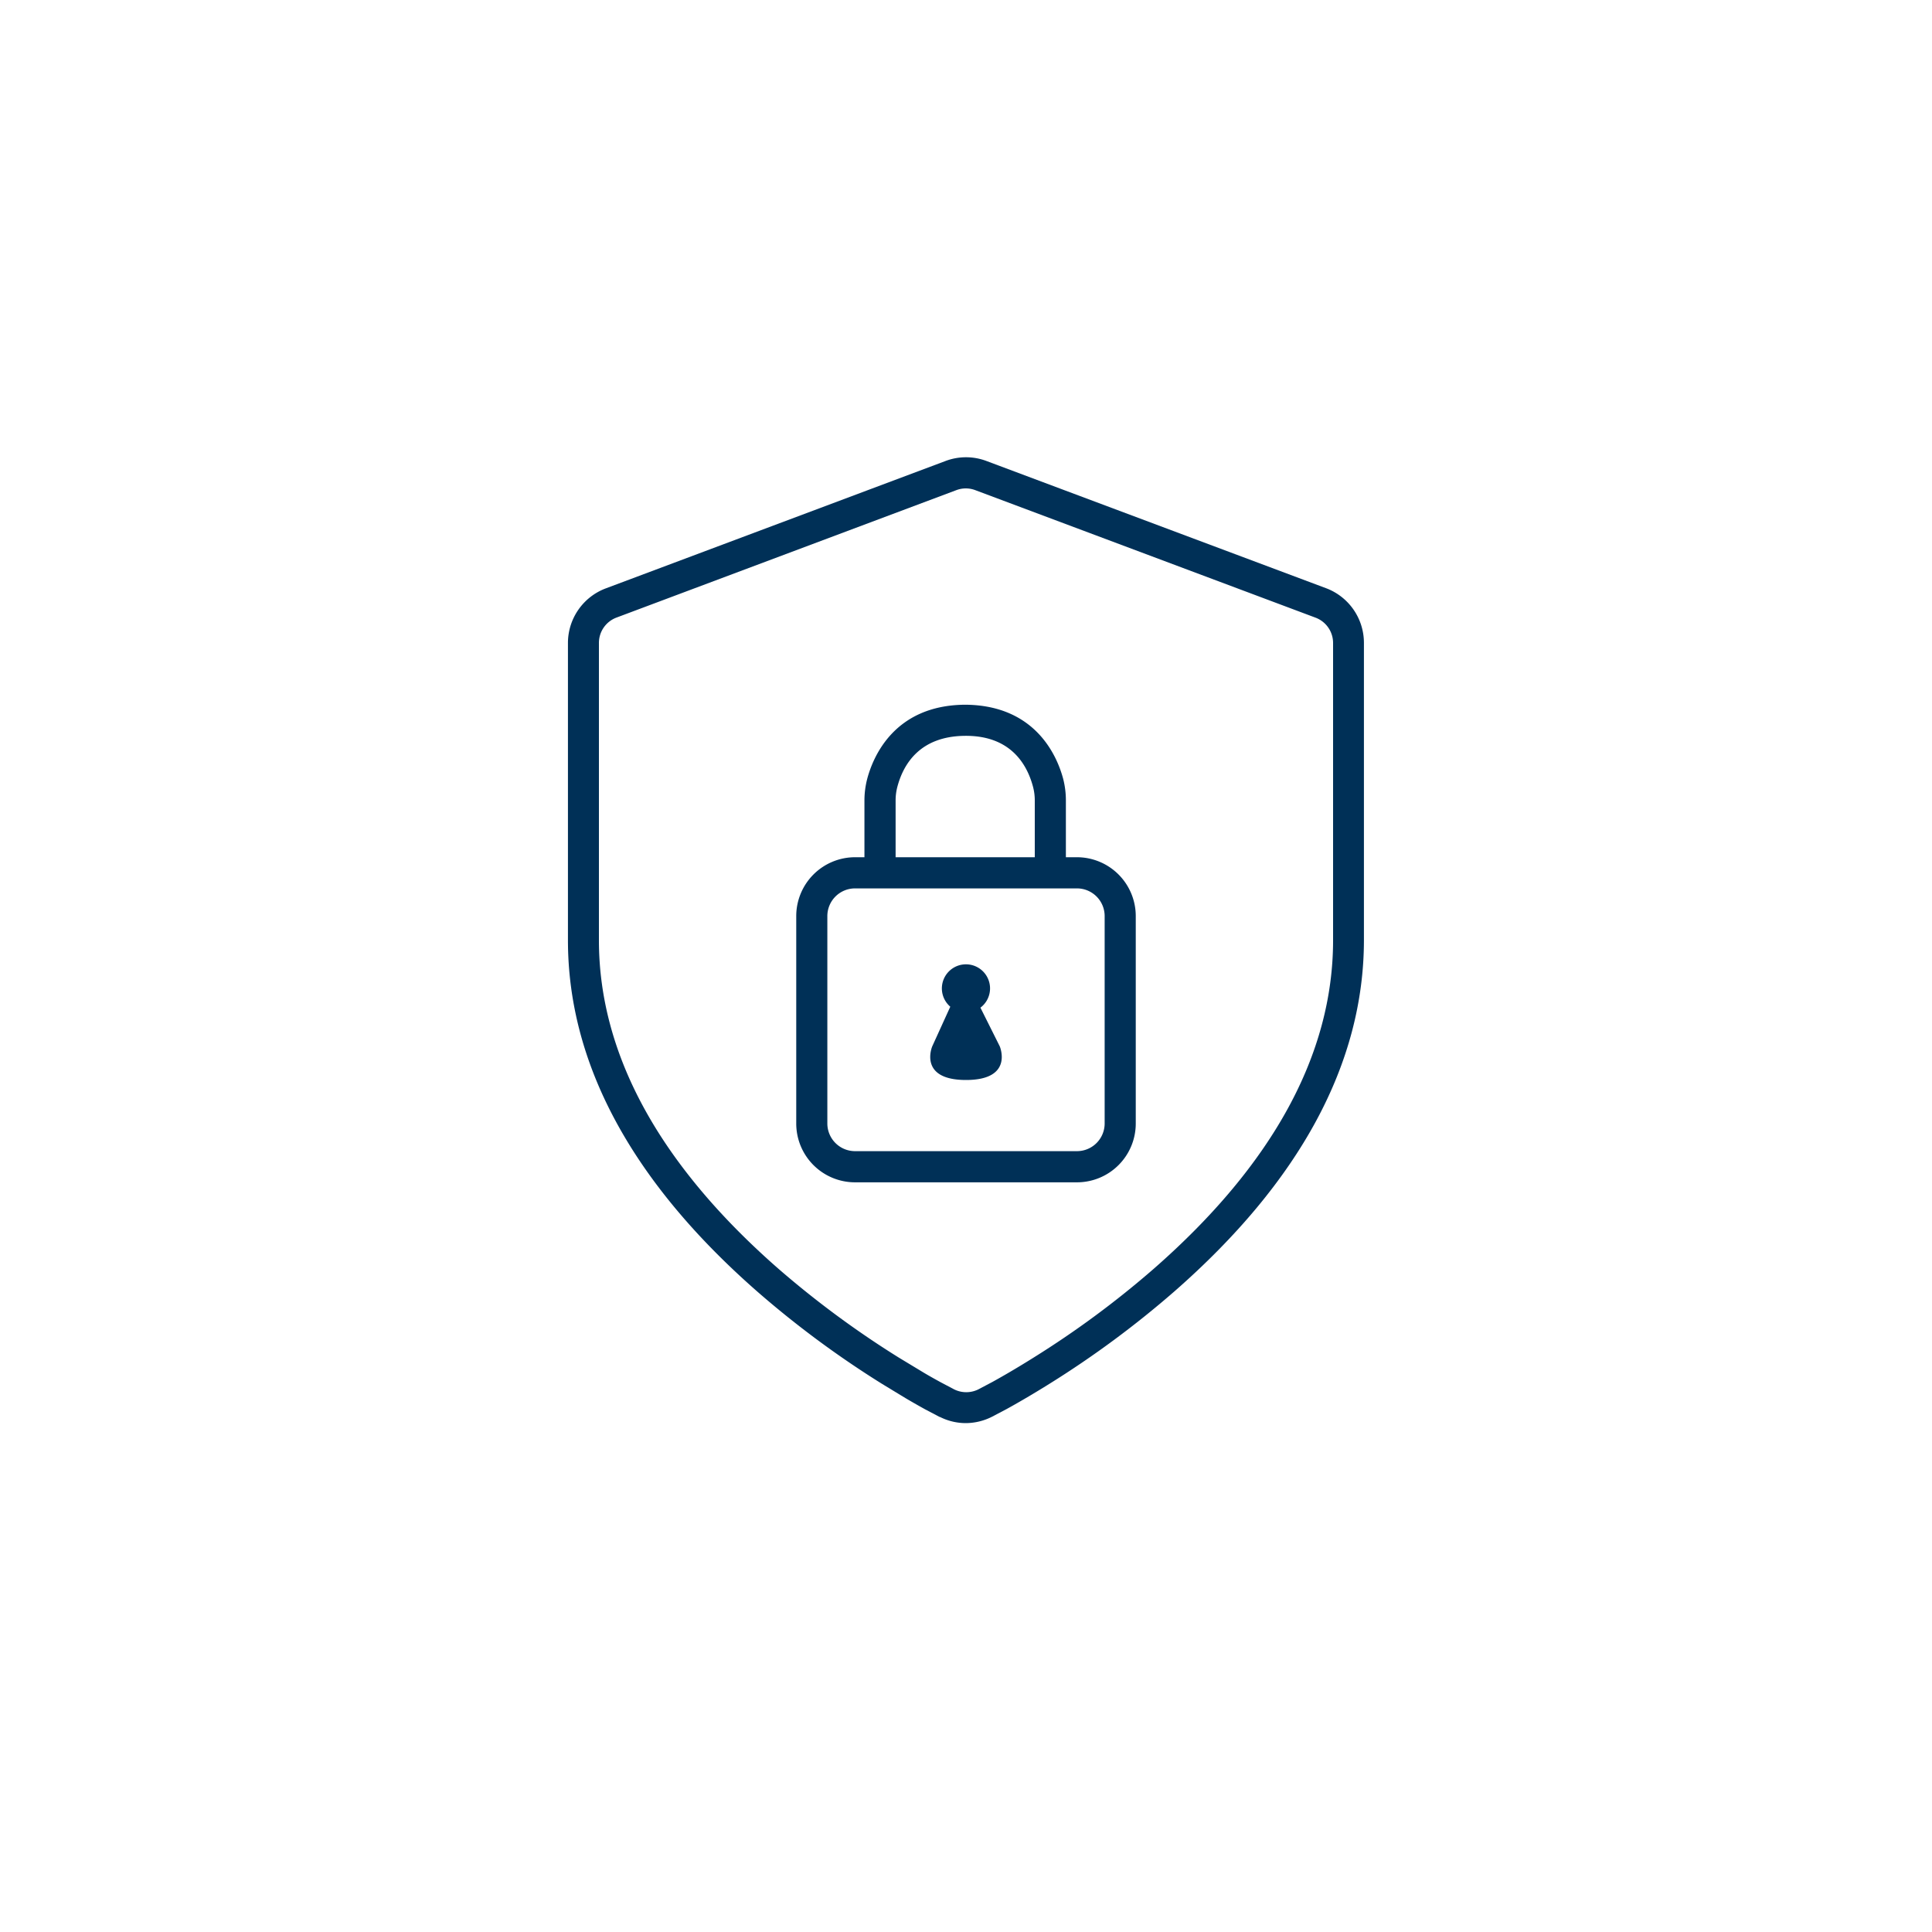 <svg id="Layer_1" data-name="Layer 1" xmlns="http://www.w3.org/2000/svg" viewBox="0 0 300 300"><defs><style>.cls-1{fill:#003057;}</style></defs><path class="cls-1" d="M206,91.37,153.17,71.58a9,9,0,0,0-6.34,0L94.05,91.37a9.06,9.06,0,0,0-5.86,8.45V146c0,19.14,9.92,37.52,29.49,54.63A150.79,150.79,0,0,0,137,214.91l3.64,2.21c1.12.66,2.13,1.23,3.05,1.74l2.23,1.17.05,0a8.93,8.93,0,0,0,4,.95,9.11,9.11,0,0,0,4.09-1l2.26-1.19c2-1.1,4.31-2.46,6.68-3.94a151,151,0,0,0,19.3-14.27c19.57-17.11,29.49-35.49,29.49-54.63V99.82A9.07,9.07,0,0,0,206,91.37ZM207,146c0,17.68-9.37,34.84-27.83,51a145.77,145.77,0,0,1-18.68,13.81c-2.9,1.82-5.11,3.07-6.41,3.79l-2.18,1.15a4.23,4.23,0,0,1-3.72,0L146,214.6c-.85-.47-1.82-1-2.87-1.64l-3.59-2.17A147.26,147.26,0,0,1,120.86,197C102.4,180.84,93,163.68,93,146V99.82a4.2,4.2,0,0,1,2.72-3.92l52.78-19.79a4.14,4.14,0,0,1,2.94,0L204.25,95.9A4.2,4.2,0,0,1,207,99.82Z"/><path class="cls-1" d="M167.23,133.11h-1.72v-8.77a13.42,13.42,0,0,0-.42-3.4c-.91-3.43-4.21-11.38-15.09-11.51h-.25c-10.89.13-14.18,8.08-15.09,11.51a13.42,13.42,0,0,0-.43,3.4v8.77h-1.46a9.14,9.14,0,0,0-9.13,9.13v32.22a9.13,9.13,0,0,0,9.13,9.13h34.46a9.13,9.13,0,0,0,9.13-9.13V142.24A9.14,9.14,0,0,0,167.23,133.11Zm-28.16-8.77a8.3,8.3,0,0,1,.27-2.16c.95-3.59,3.55-7.87,10.53-7.92s9.59,4.33,10.54,7.92a8.3,8.3,0,0,1,.27,2.16v8.77H139.07Zm32.46,50.12a4.3,4.3,0,0,1-4.3,4.29H132.77a4.3,4.3,0,0,1-4.3-4.29V142.24a4.3,4.3,0,0,1,4.3-4.29h34.46a4.3,4.3,0,0,1,4.3,4.29Z"/><path class="cls-1" d="M155.24,162.47l-3-6h0a3.74,3.74,0,1,0-4.68-.15h0l-2.8,6.15s-2.24,5.23,5.24,5.23S155.24,162.47,155.24,162.47Z"/></svg>